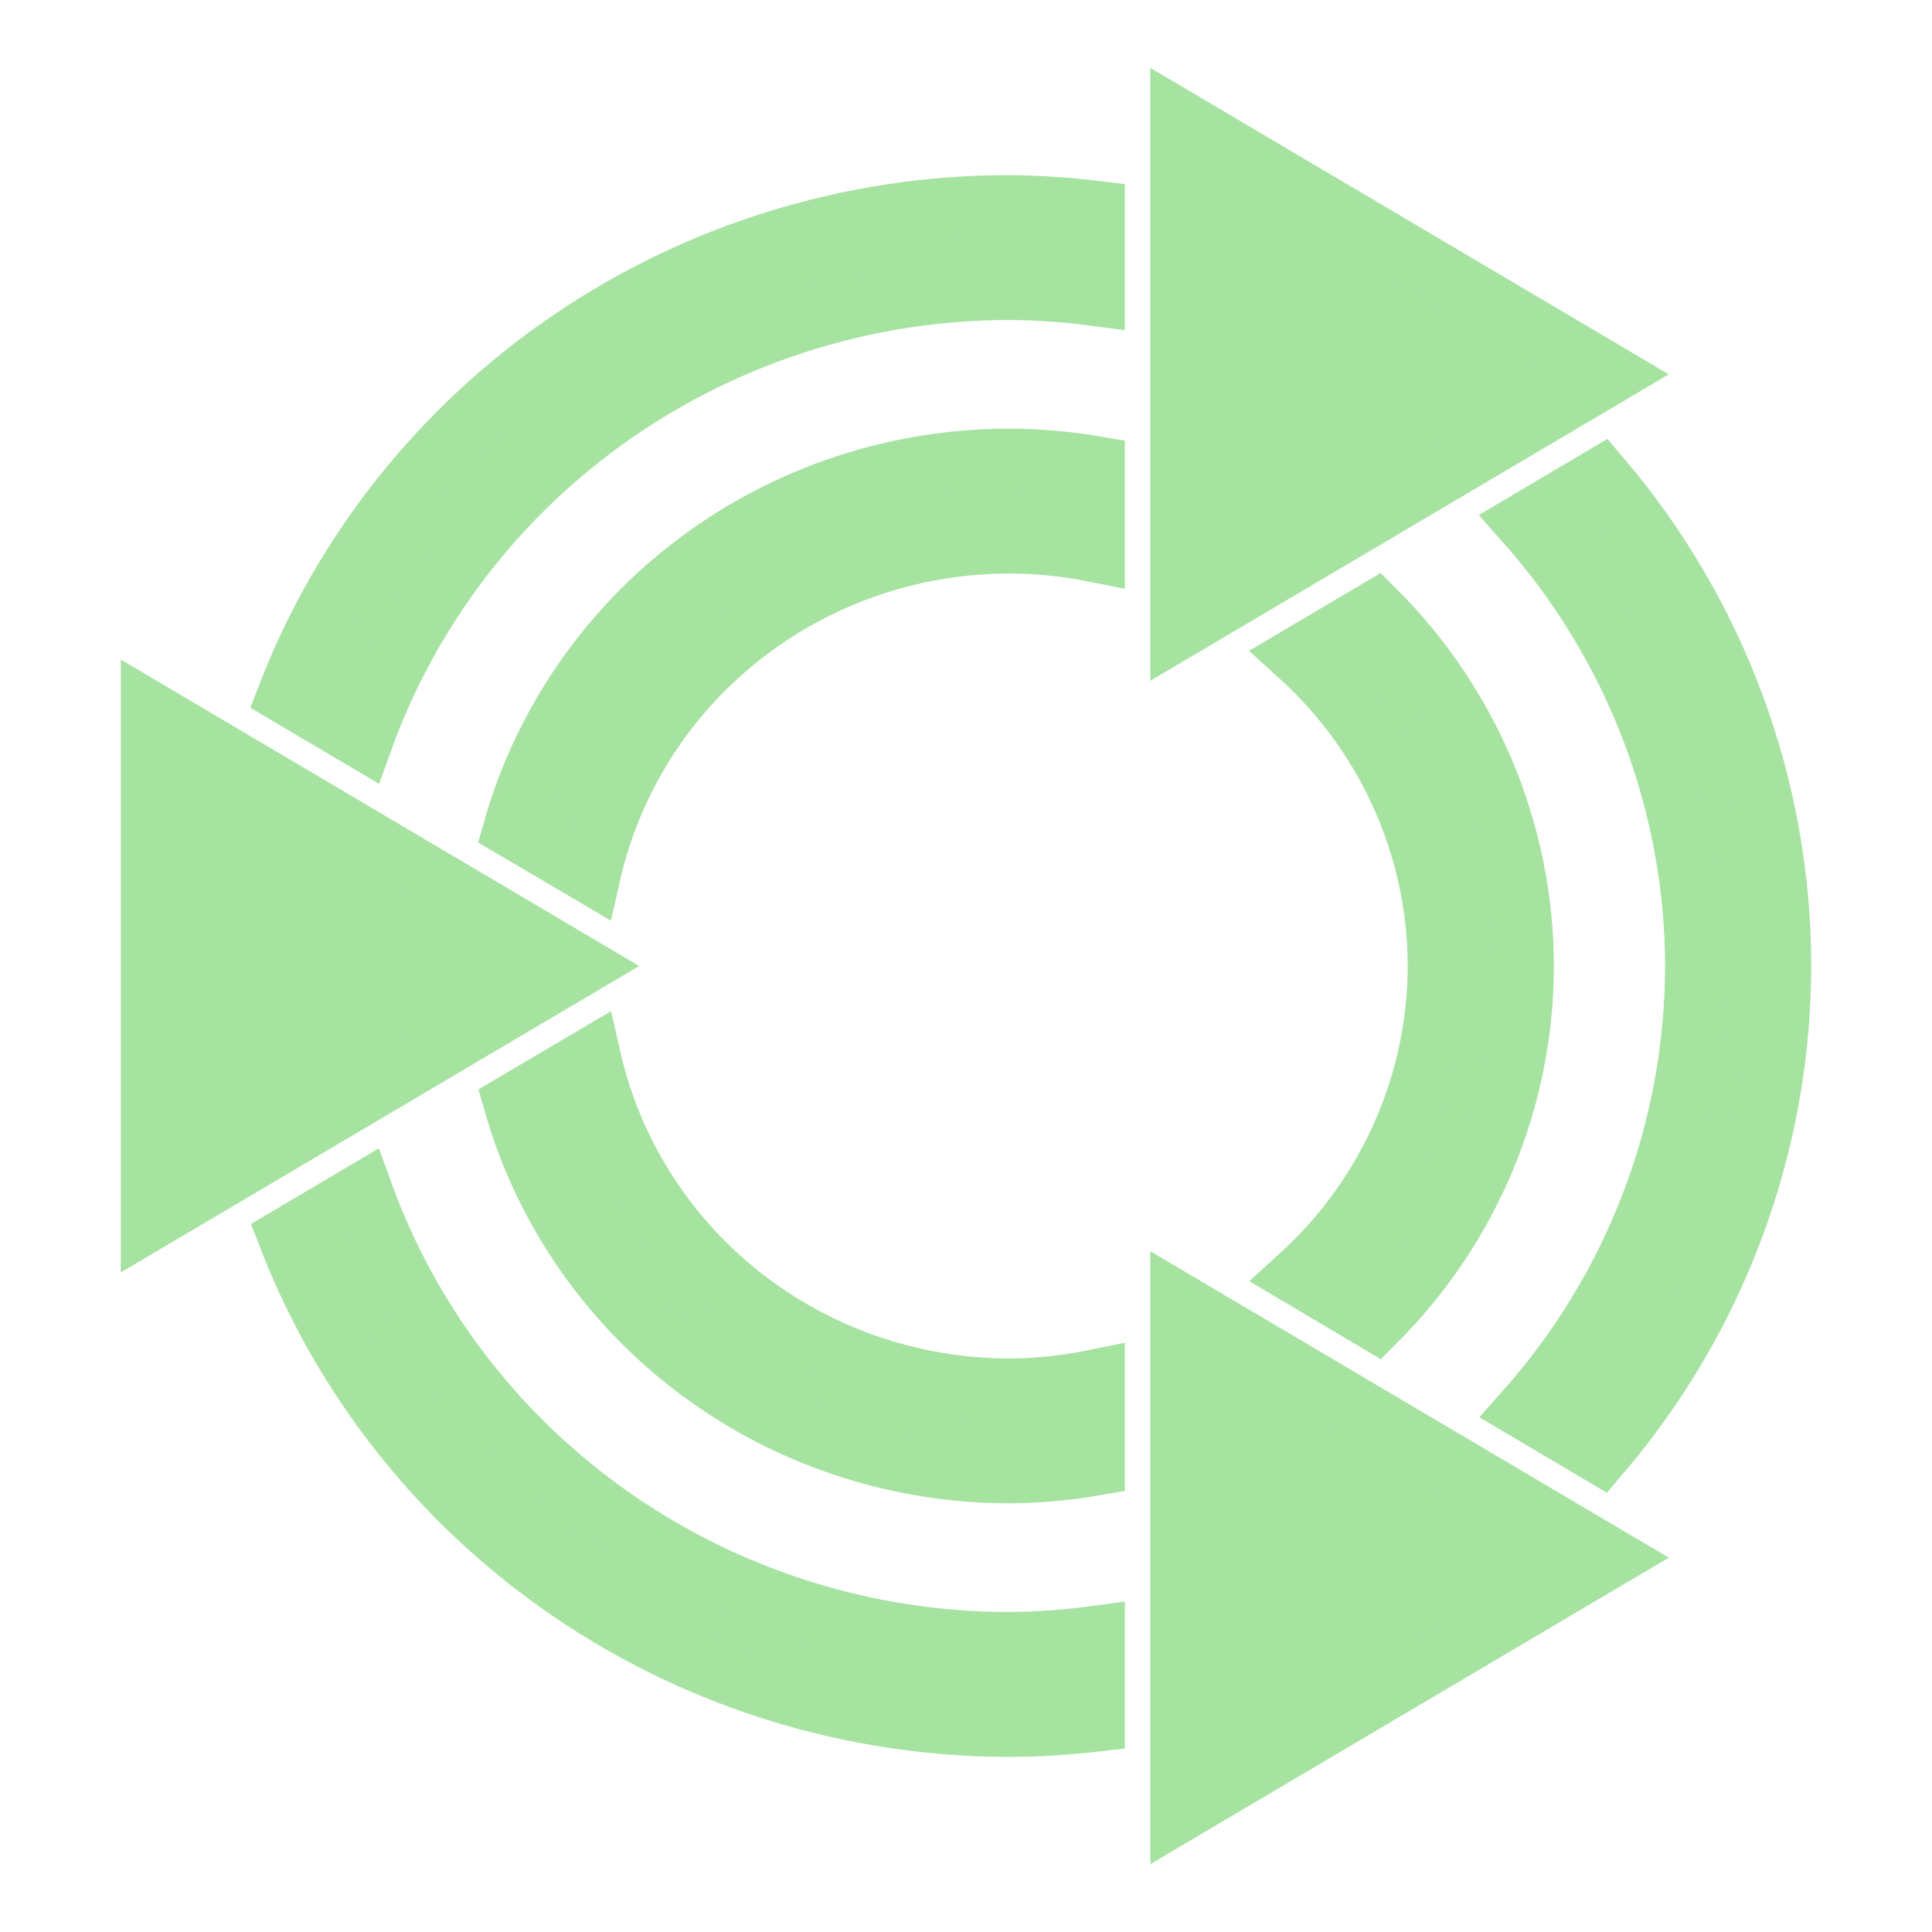 <svg width="64" height="64" viewBox="0 0 64 64" fill="none" xmlns="http://www.w3.org/2000/svg">
<path d="M39.105 4V20.8L53.316 12.4L39.105 4ZM33.421 6.8C28.241 6.801 23.182 8.352 18.916 11.248C14.65 14.143 11.377 18.247 9.53 23.015L12.027 24.491C13.6 20.139 16.499 16.371 20.329 13.706C24.159 11.04 28.732 9.606 33.421 9.6C34.372 9.607 35.321 9.673 36.263 9.797V6.986C35.32 6.872 34.371 6.81 33.421 6.8ZM33.421 15.2C29.706 15.201 26.093 16.397 23.131 18.606C20.169 20.815 18.021 23.917 17.012 27.439L19.566 28.943C20.271 25.84 22.026 23.066 24.545 21.077C27.063 19.088 30.194 18.003 33.421 18C34.376 18 35.328 18.096 36.263 18.284V15.441C35.324 15.282 34.374 15.202 33.421 15.2ZM53.033 15.829L50.54 17.305C54.151 21.375 56.146 26.595 56.158 32C56.154 37.407 54.164 42.63 50.557 46.706L53.016 48.16C56.873 43.632 58.991 37.911 59 32C58.998 26.087 56.886 20.363 53.033 15.829ZM45.578 20.237L43.052 21.73C44.493 23.038 45.643 24.626 46.431 26.393C47.22 28.161 47.628 30.07 47.632 32C47.629 33.93 47.221 35.839 46.434 37.606C45.647 39.373 44.497 40.962 43.058 42.27L45.583 43.769C48.716 40.629 50.472 36.403 50.474 32C50.469 27.598 48.711 23.375 45.578 20.237ZM5 23.6V40.4L19.21 32L5 23.6ZM19.571 35.052L17.023 36.556C18.03 40.077 20.177 43.179 23.137 45.389C26.096 47.599 29.707 48.797 33.421 48.8C34.374 48.794 35.325 48.71 36.263 48.548V45.705C35.328 45.897 34.376 45.996 33.421 46C30.194 45.996 27.064 44.909 24.547 42.919C22.029 40.929 20.275 38.155 19.571 35.052ZM12.022 39.514L9.552 40.974C11.396 45.741 14.665 49.844 18.927 52.742C23.189 55.639 28.243 57.194 33.421 57.2C34.371 57.196 35.32 57.139 36.263 57.031V54.198C35.321 54.324 34.372 54.391 33.421 54.4C28.731 54.396 24.158 52.963 20.327 50.298C16.496 47.633 13.595 43.867 12.022 39.514ZM39.105 43.2V60L53.316 51.6L39.105 43.2Z" fill="url(#paint0_linear)" stroke="url(#paint1_linear)" stroke-width="2"/>
<defs>
<linearGradient id="paint0_linear" x1="32" y1="4" x2="32" y2="60" gradientUnits="userSpaceOnUse">
<stop stop-color="#a6e3a1"/>
<stop offset="1" stop-color="#a6e3a1"/>
</linearGradient>
<linearGradient id="paint1_linear" x1="32" y1="4" x2="32" y2="60" gradientUnits="userSpaceOnUse">
<stop stop-color="#a6e3a1"/>
<stop offset="1" stop-color="#a6e3a1"/>
</linearGradient>
</defs>
</svg>
